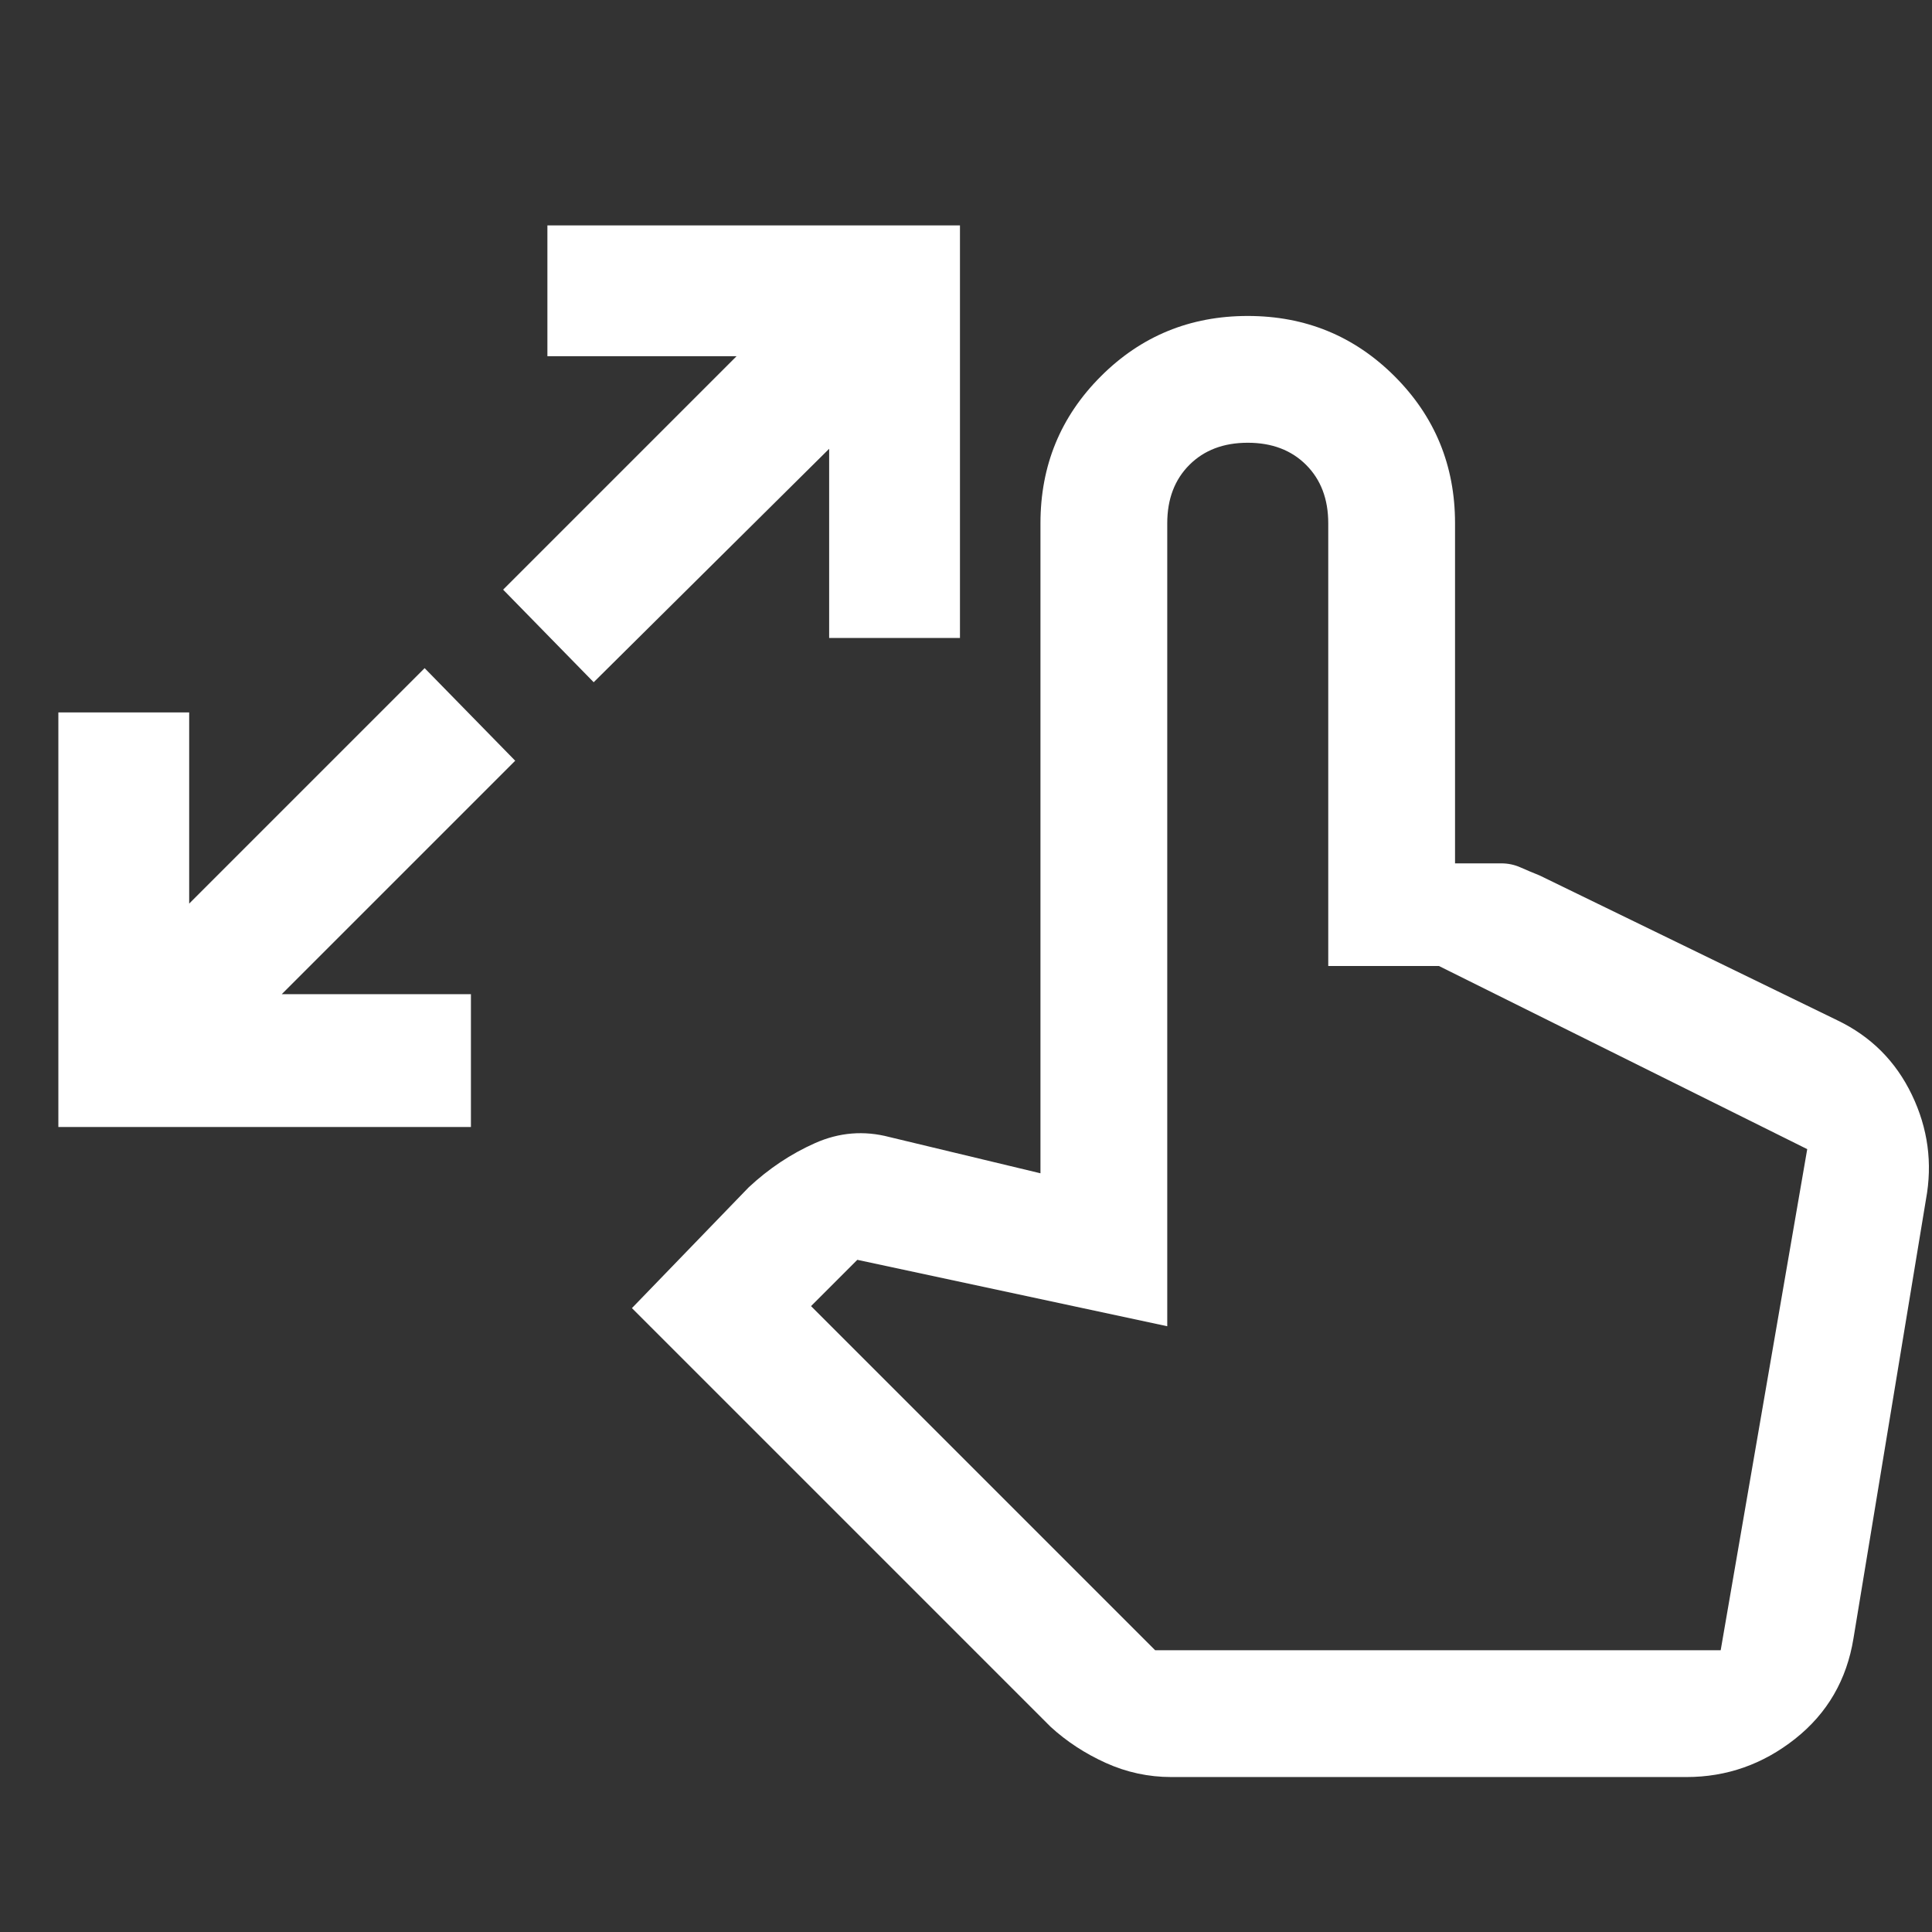 <svg xmlns="http://www.w3.org/2000/svg" height="48" width="48"><rect width="100%" height="100%" fill="#333333" stroke="none"/><path fill="#FFFFFF" d="M1.45 28V17.7H4.7V22.45L10.55 16.6L12.8 18.9L7 24.7H11.7V28ZM14.75 16.95 12.5 14.65 18.3 8.85H13.6V5.6H23.85V15.85H20.6V11.15ZM29.1 44.15Q28.25 44.15 27.475 43.8Q26.7 43.45 26.1 42.9L15.7 32.5L18.6 29.5Q19.35 28.8 20.25 28.4Q21.15 28 22.1 28.25L25.85 29.15V13Q25.85 10.85 27.35 9.35Q28.85 7.85 31 7.85Q33.15 7.85 34.65 9.35Q36.15 10.85 36.15 13V21.45H37.3Q37.55 21.45 37.775 21.55Q38 21.65 38.25 21.75L45.65 25.35Q46.9 25.95 47.5 27.2Q48.1 28.45 47.85 29.8L46.05 40.7Q45.8 42.25 44.6 43.2Q43.4 44.15 41.9 44.15ZM28.7 41H42.75L44.9 28.55Q44.9 28.55 44.9 28.55Q44.9 28.55 44.9 28.55L35.75 24H33V13Q33 12.1 32.45 11.55Q31.9 11 31 11Q30.1 11 29.55 11.55Q29 12.1 29 13V32.95L21.3 31.3L20.15 32.45Z"/></svg>